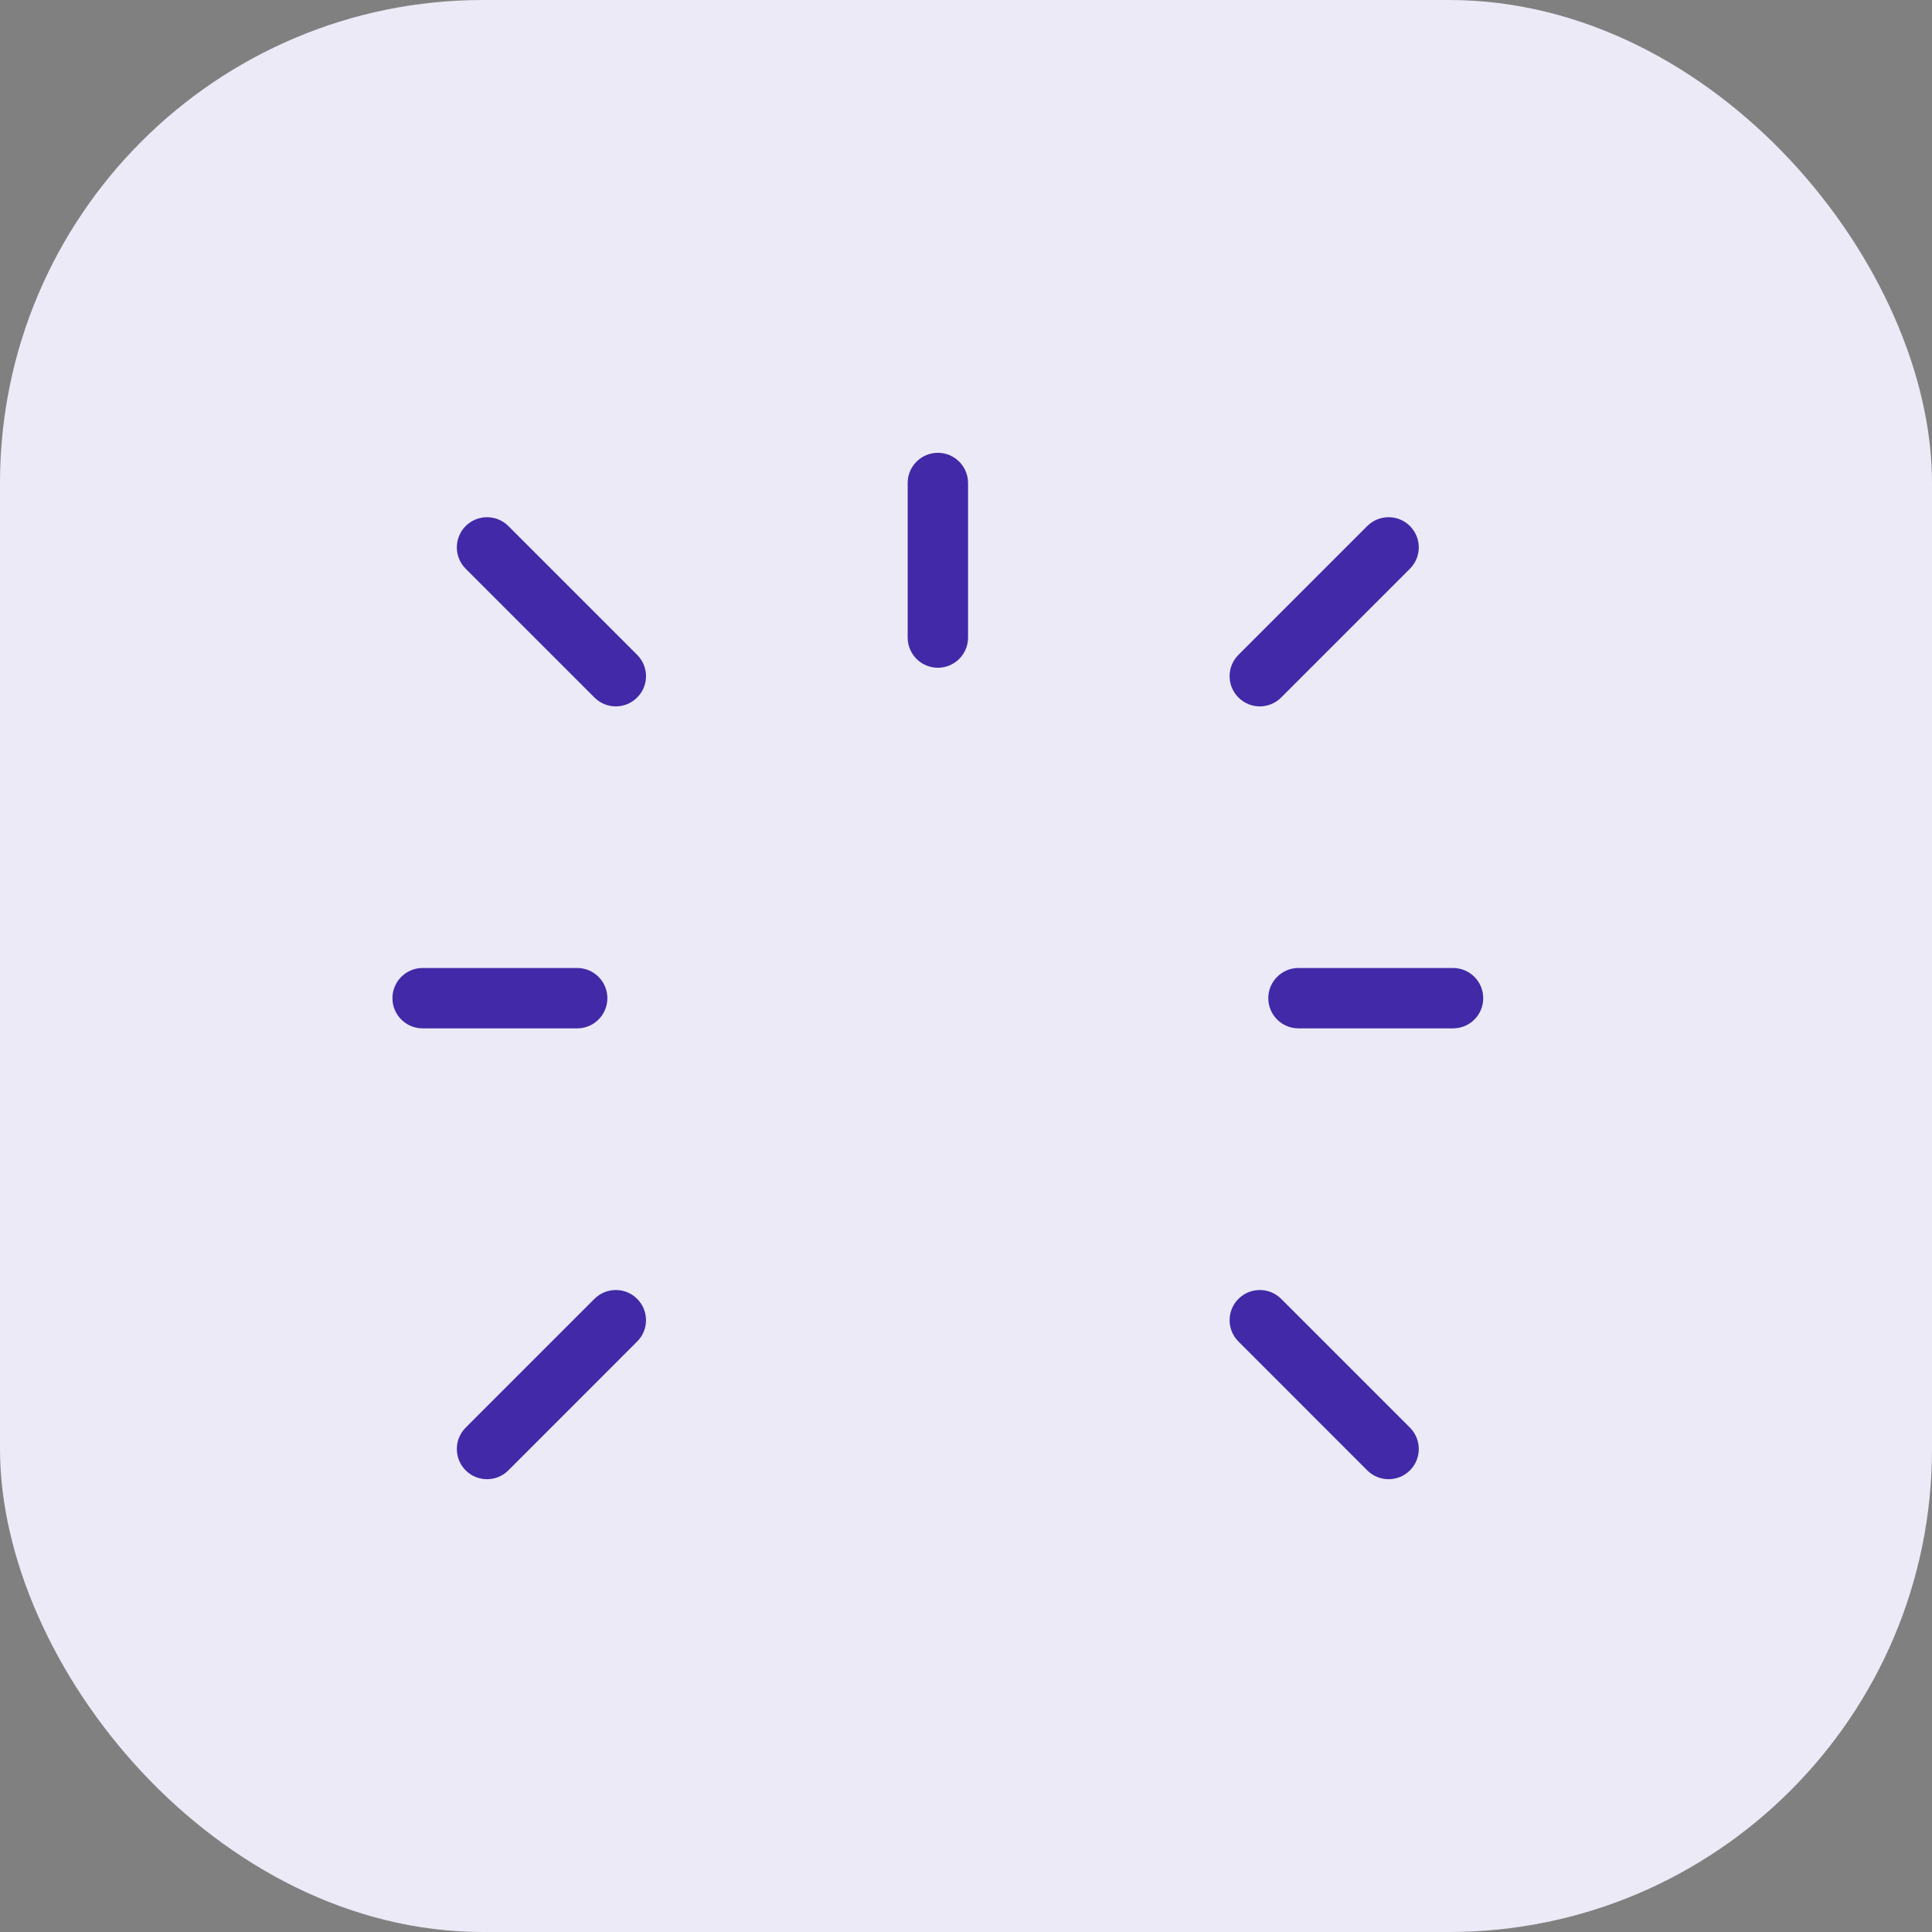 <svg width="32" height="32" viewBox="0 0 32 32" fill="none" xmlns="http://www.w3.org/2000/svg">
<rect x="0" y="0" width="32" height="32" fill="#808080" stroke="none"/>
<rect width="32" height="32" rx="8" fill="#ECEAF6"/>
<path fill-rule="evenodd" clip-rule="evenodd" d="M7.713 8.713C7.908 8.518 8.225 8.518 8.42 8.713L10.553 10.846C10.749 11.042 10.749 11.358 10.553 11.553C10.358 11.749 10.041 11.749 9.846 11.553L7.713 9.42C7.518 9.225 7.518 8.908 7.713 8.713Z" fill="#4129A8"/>
<path fill-rule="evenodd" clip-rule="evenodd" d="M20.513 21.513C20.708 21.318 21.024 21.318 21.22 21.513L23.353 23.646C23.548 23.842 23.548 24.158 23.353 24.354C23.158 24.549 22.841 24.549 22.646 24.354L20.513 22.22C20.317 22.025 20.317 21.708 20.513 21.513Z" fill="#4129A8"/>
<path fill-rule="evenodd" clip-rule="evenodd" d="M7.713 24.354C7.518 24.158 7.518 23.842 7.713 23.646L9.846 21.513C10.041 21.318 10.358 21.318 10.553 21.513C10.749 21.708 10.749 22.025 10.553 22.22L8.42 24.354C8.225 24.549 7.908 24.549 7.713 24.354Z" fill="#4129A8"/>
<path fill-rule="evenodd" clip-rule="evenodd" d="M20.513 11.553C20.317 11.358 20.317 11.042 20.513 10.846L22.646 8.713C22.841 8.518 23.158 8.518 23.353 8.713C23.548 8.908 23.548 9.225 23.353 9.42L21.22 11.553C21.024 11.749 20.708 11.749 20.513 11.553Z" fill="#4129A8"/>
<path fill-rule="evenodd" clip-rule="evenodd" d="M21.007 16.533C21.007 16.257 21.231 16.033 21.507 16.033L24.067 16.033C24.343 16.033 24.567 16.257 24.567 16.533C24.567 16.81 24.343 17.033 24.067 17.033L21.507 17.033C21.231 17.033 21.007 16.81 21.007 16.533Z" fill="#4129A8"/>
<path fill-rule="evenodd" clip-rule="evenodd" d="M15.534 7.5C15.81 7.5 16.034 7.724 16.034 8L16.034 10.56C16.034 10.836 15.81 11.06 15.534 11.06C15.258 11.06 15.034 10.836 15.034 10.56L15.034 8C15.034 7.724 15.258 7.5 15.534 7.5Z" fill="#4129A8"/>
<path fill-rule="evenodd" clip-rule="evenodd" d="M6.5 16.533C6.5 16.257 6.724 16.033 7 16.033H9.56C9.836 16.033 10.06 16.257 10.06 16.533C10.06 16.809 9.836 17.033 9.56 17.033H7C6.724 17.033 6.5 16.809 6.5 16.533Z" fill="#4129A8"/>
</svg>

